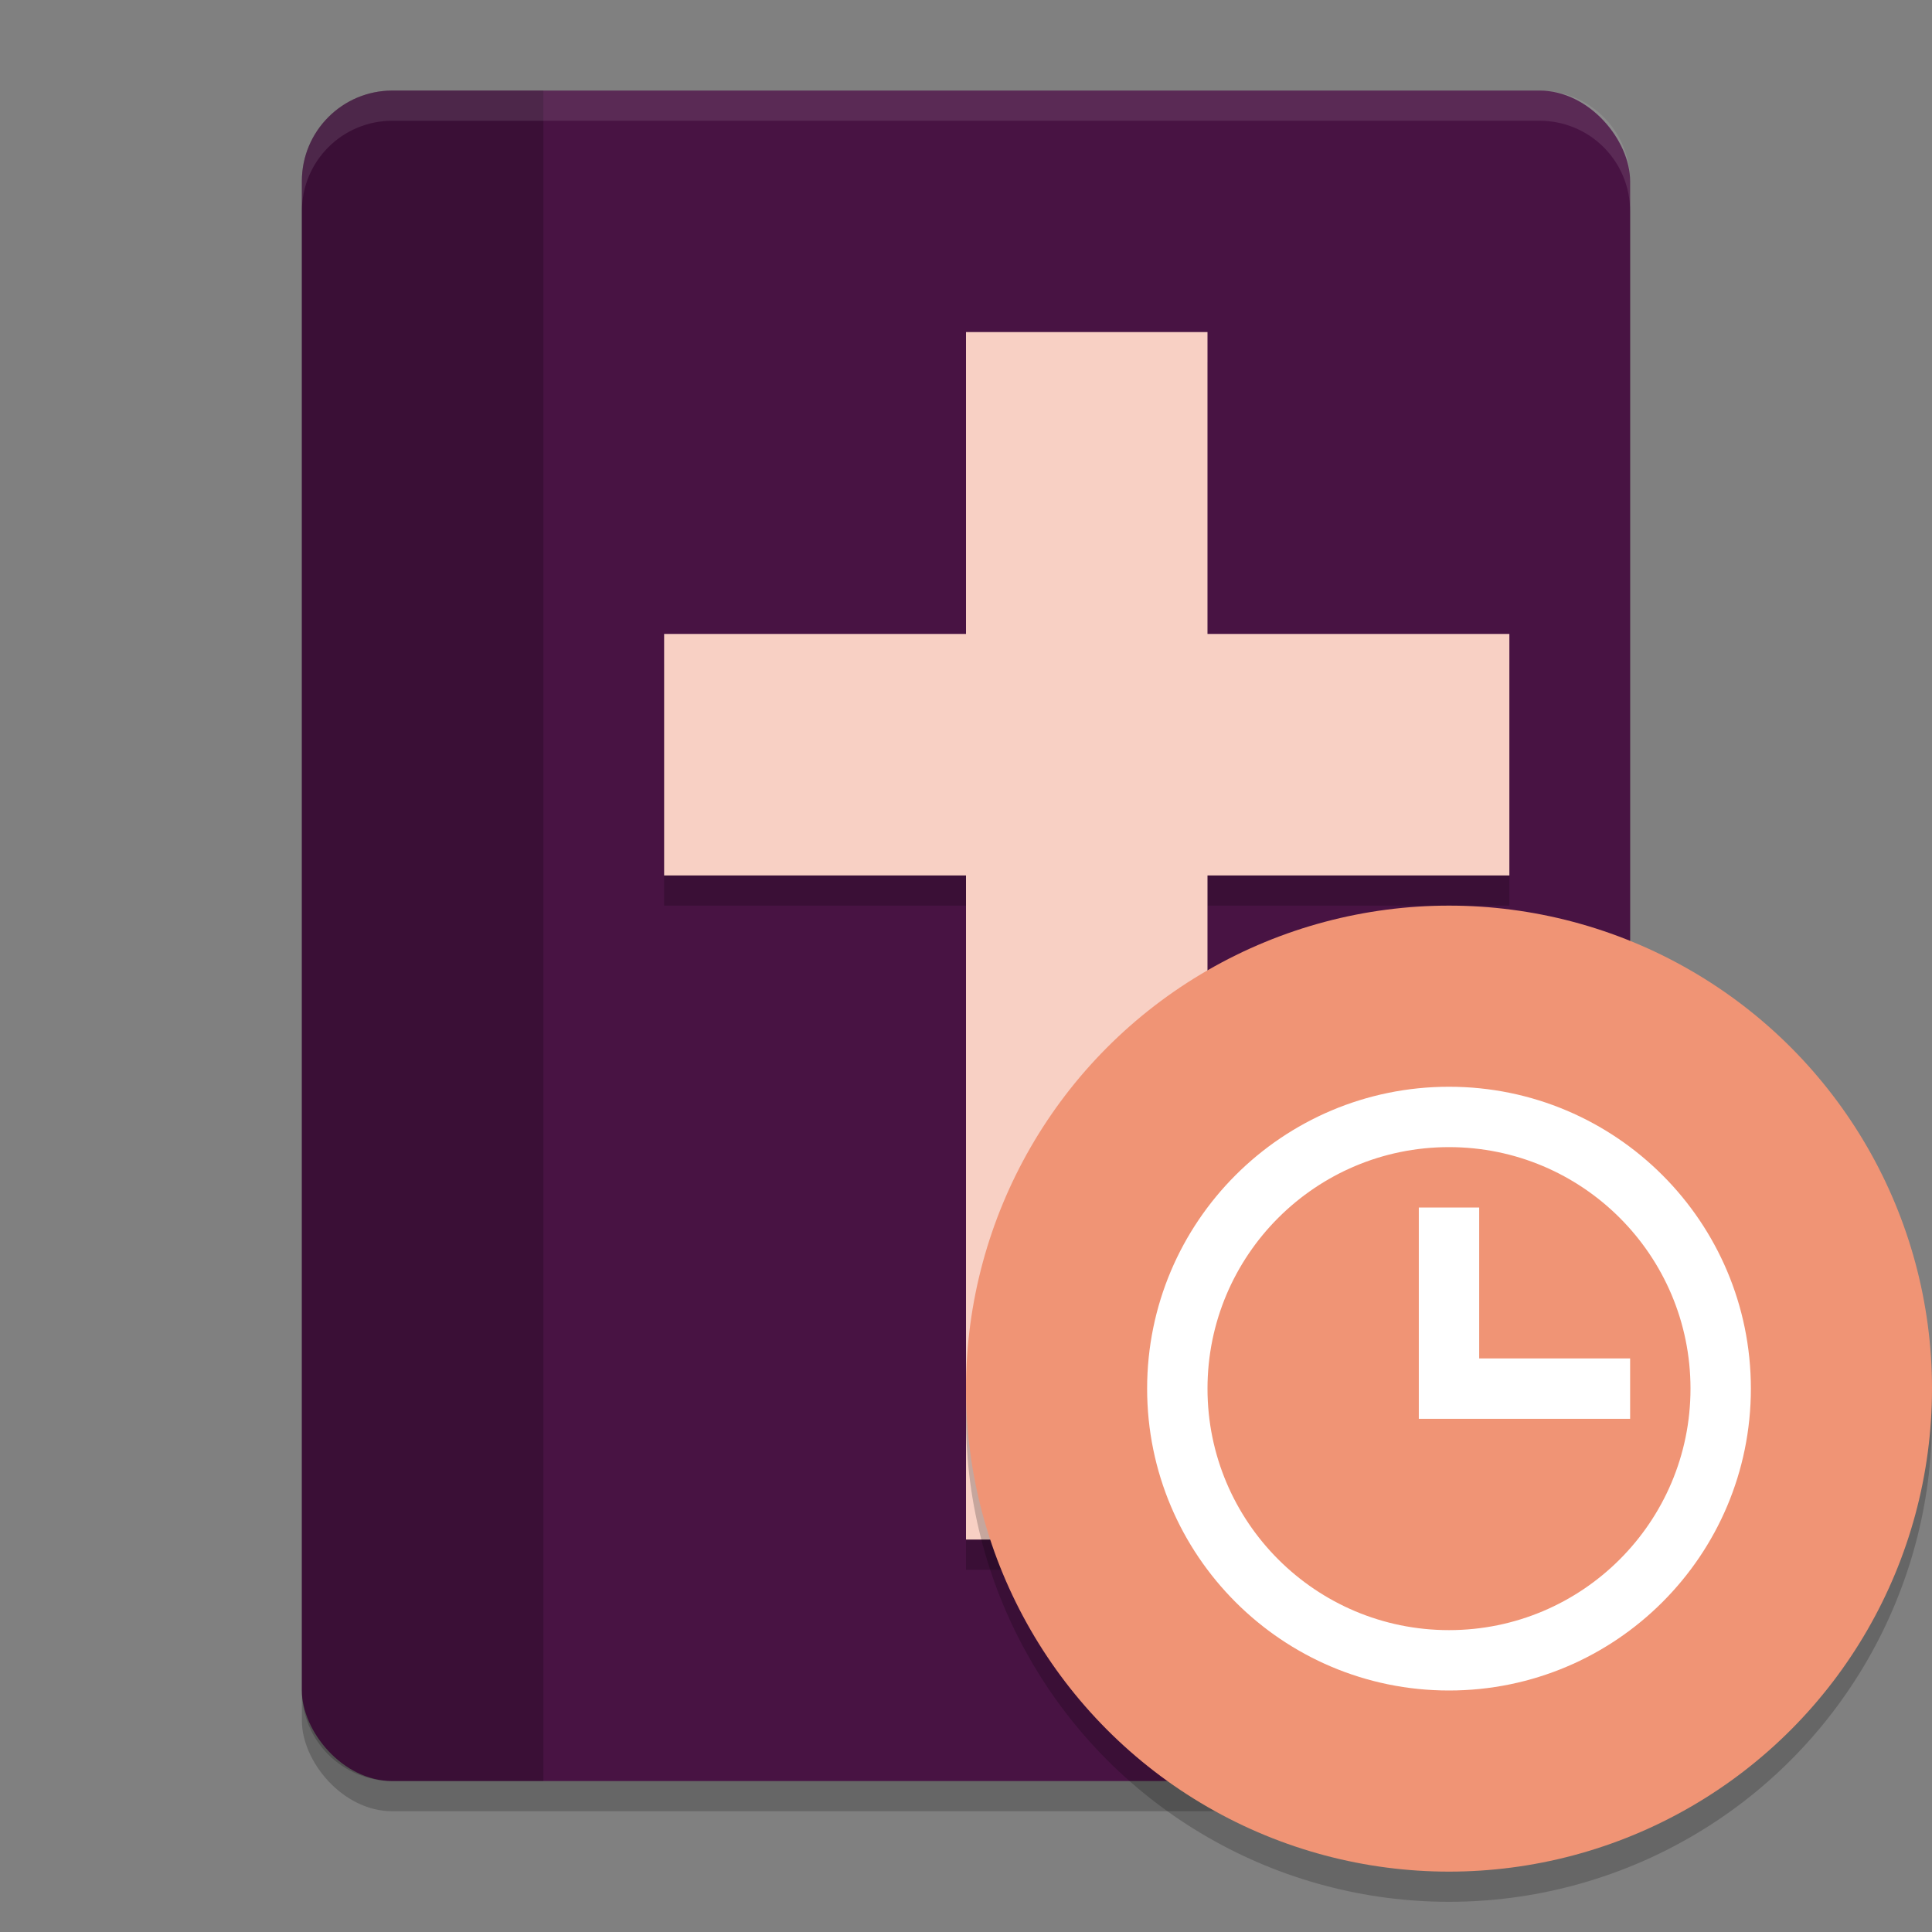 <svg xmlns="http://www.w3.org/2000/svg" width="64" height="64" version="1.1">
 <rect width="100%" height="100%" fill="#808080" stroke="none"/>
 <rect style="opacity:0.2" width="44" height="56" x="10" y="4" rx="3" ry="3"/>
 <rect style="fill:#481343" width="44" height="56" x="10" y="3" rx="3" ry="3"/>
 <path style="opacity:0.2" d="M 13 3 C 11.338 3 10 4.338 10 6 L 10 56 C 10 57.662 11.338 59 13 59 L 18 59 L 18 3 L 13 3 z"/>
 <path style="opacity:0.2" d="M 32,12 V 22 H 22 v 8 h 10 v 22 h 8 V 30 H 50 V 22 H 40 V 12 Z"/>
 <path style="fill:#f8d0c4" d="M 32 11 L 32 21 L 22 21 L 22 29 L 32 29 L 32 51 L 40 51 L 40 29 L 50 29 L 50 21 L 40 21 L 40 11 L 32 11 z"/>
 <circle style="opacity:0.2" cx="48" cy="47" r="16"/>
 <circle style="fill:#f09475" cx="48" cy="46" r="16"/>
 <path style="fill:#ffffff" d="M 48,36 C 42.477,36 38,40.477 38,46 38,51.523 42.477,56 48,56 53.523,56 58,51.523 58,46 58,40.477 53.523,36 48,36 Z M 48,38 C 52.418,38 56,41.582 56,46 56,50.418 52.418,54 48,54 43.582,54 40,50.418 40,46 40,41.582 43.582,38 48,38 Z M 47,40 V 47 H 54 V 45 H 49 V 40 Z"/>
 <path style="opacity:0.1;fill:#ffffff" d="M 13 3 C 11.338 3 10 4.338 10 6 L 10 7 C 10 5.338 11.338 4 13 4 L 51 4 C 52.662 4 54 5.338 54 7 L 54 6 C 54 4.338 52.662 3 51 3 L 13 3 z"/>
</svg>
